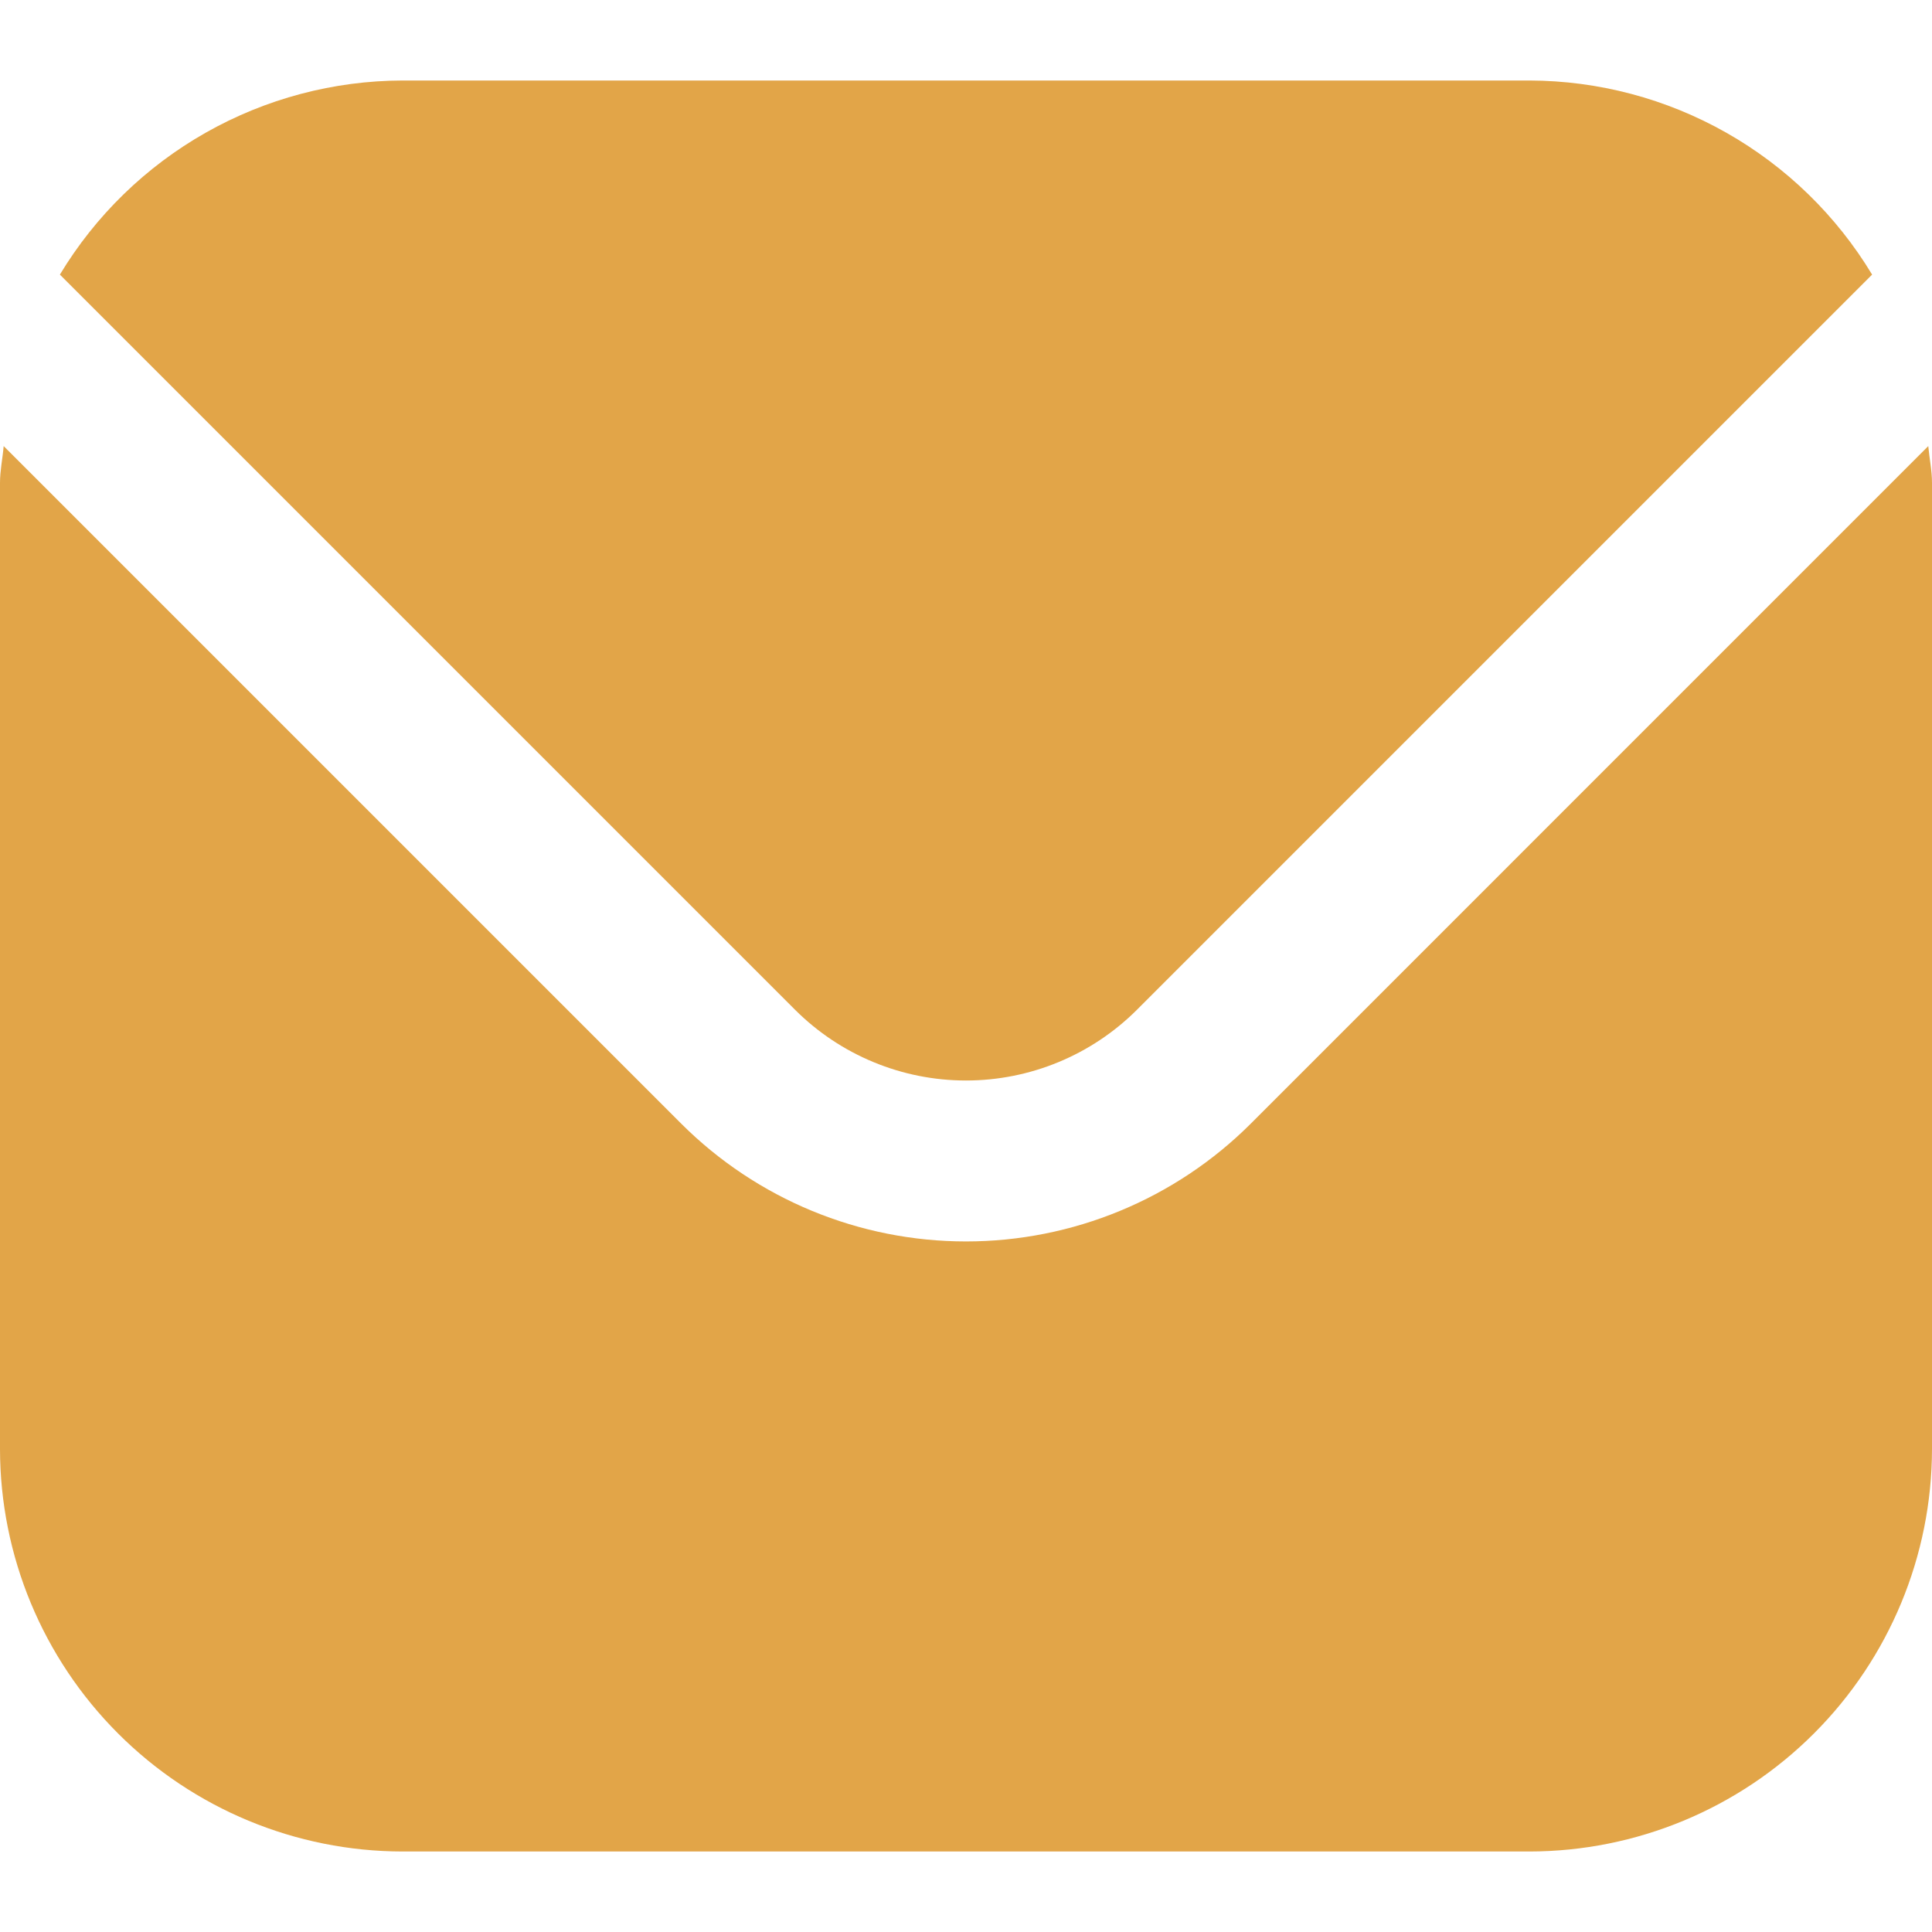 <svg width="30" height="30" viewBox="0 0 30 30" fill="none" xmlns="http://www.w3.org/2000/svg">
<g id="sobre-full 1" clip-path="url(#clip0_813_58)">
<path id="Vector" d="M29.942 6.927L19.42 17.45C18.247 18.62 16.657 19.277 15 19.277C13.343 19.277 11.753 18.62 10.58 17.45L0.057 6.927C0.04 7.125 -1.90735e-06 7.304 -1.90735e-06 7.5V22.5C0.002 24.157 0.661 25.745 1.833 26.917C3.004 28.089 4.593 28.748 6.25 28.75H23.75C25.407 28.748 26.996 28.089 28.167 26.917C29.339 25.745 29.998 24.157 30 22.5V7.5C30 7.304 29.96 7.125 29.942 6.927Z" fill="#E2A548"/>
<path id="Vector_2" d="M17.652 15.682L29.07 4.264C28.517 3.347 27.737 2.588 26.805 2.06C25.873 1.532 24.821 1.253 23.75 1.25H6.25C5.179 1.253 4.127 1.532 3.195 2.06C2.263 2.588 1.483 3.347 0.93 4.264L12.348 15.682C13.052 16.384 14.006 16.778 15 16.778C15.994 16.778 16.948 16.384 17.652 15.682Z" fill="#E2A548"/>
</g>
<defs>
<clipPath id="clip0_813_58">
<rect width="30" height="30" fill="white"/>
</clipPath>
</defs>
</svg>
